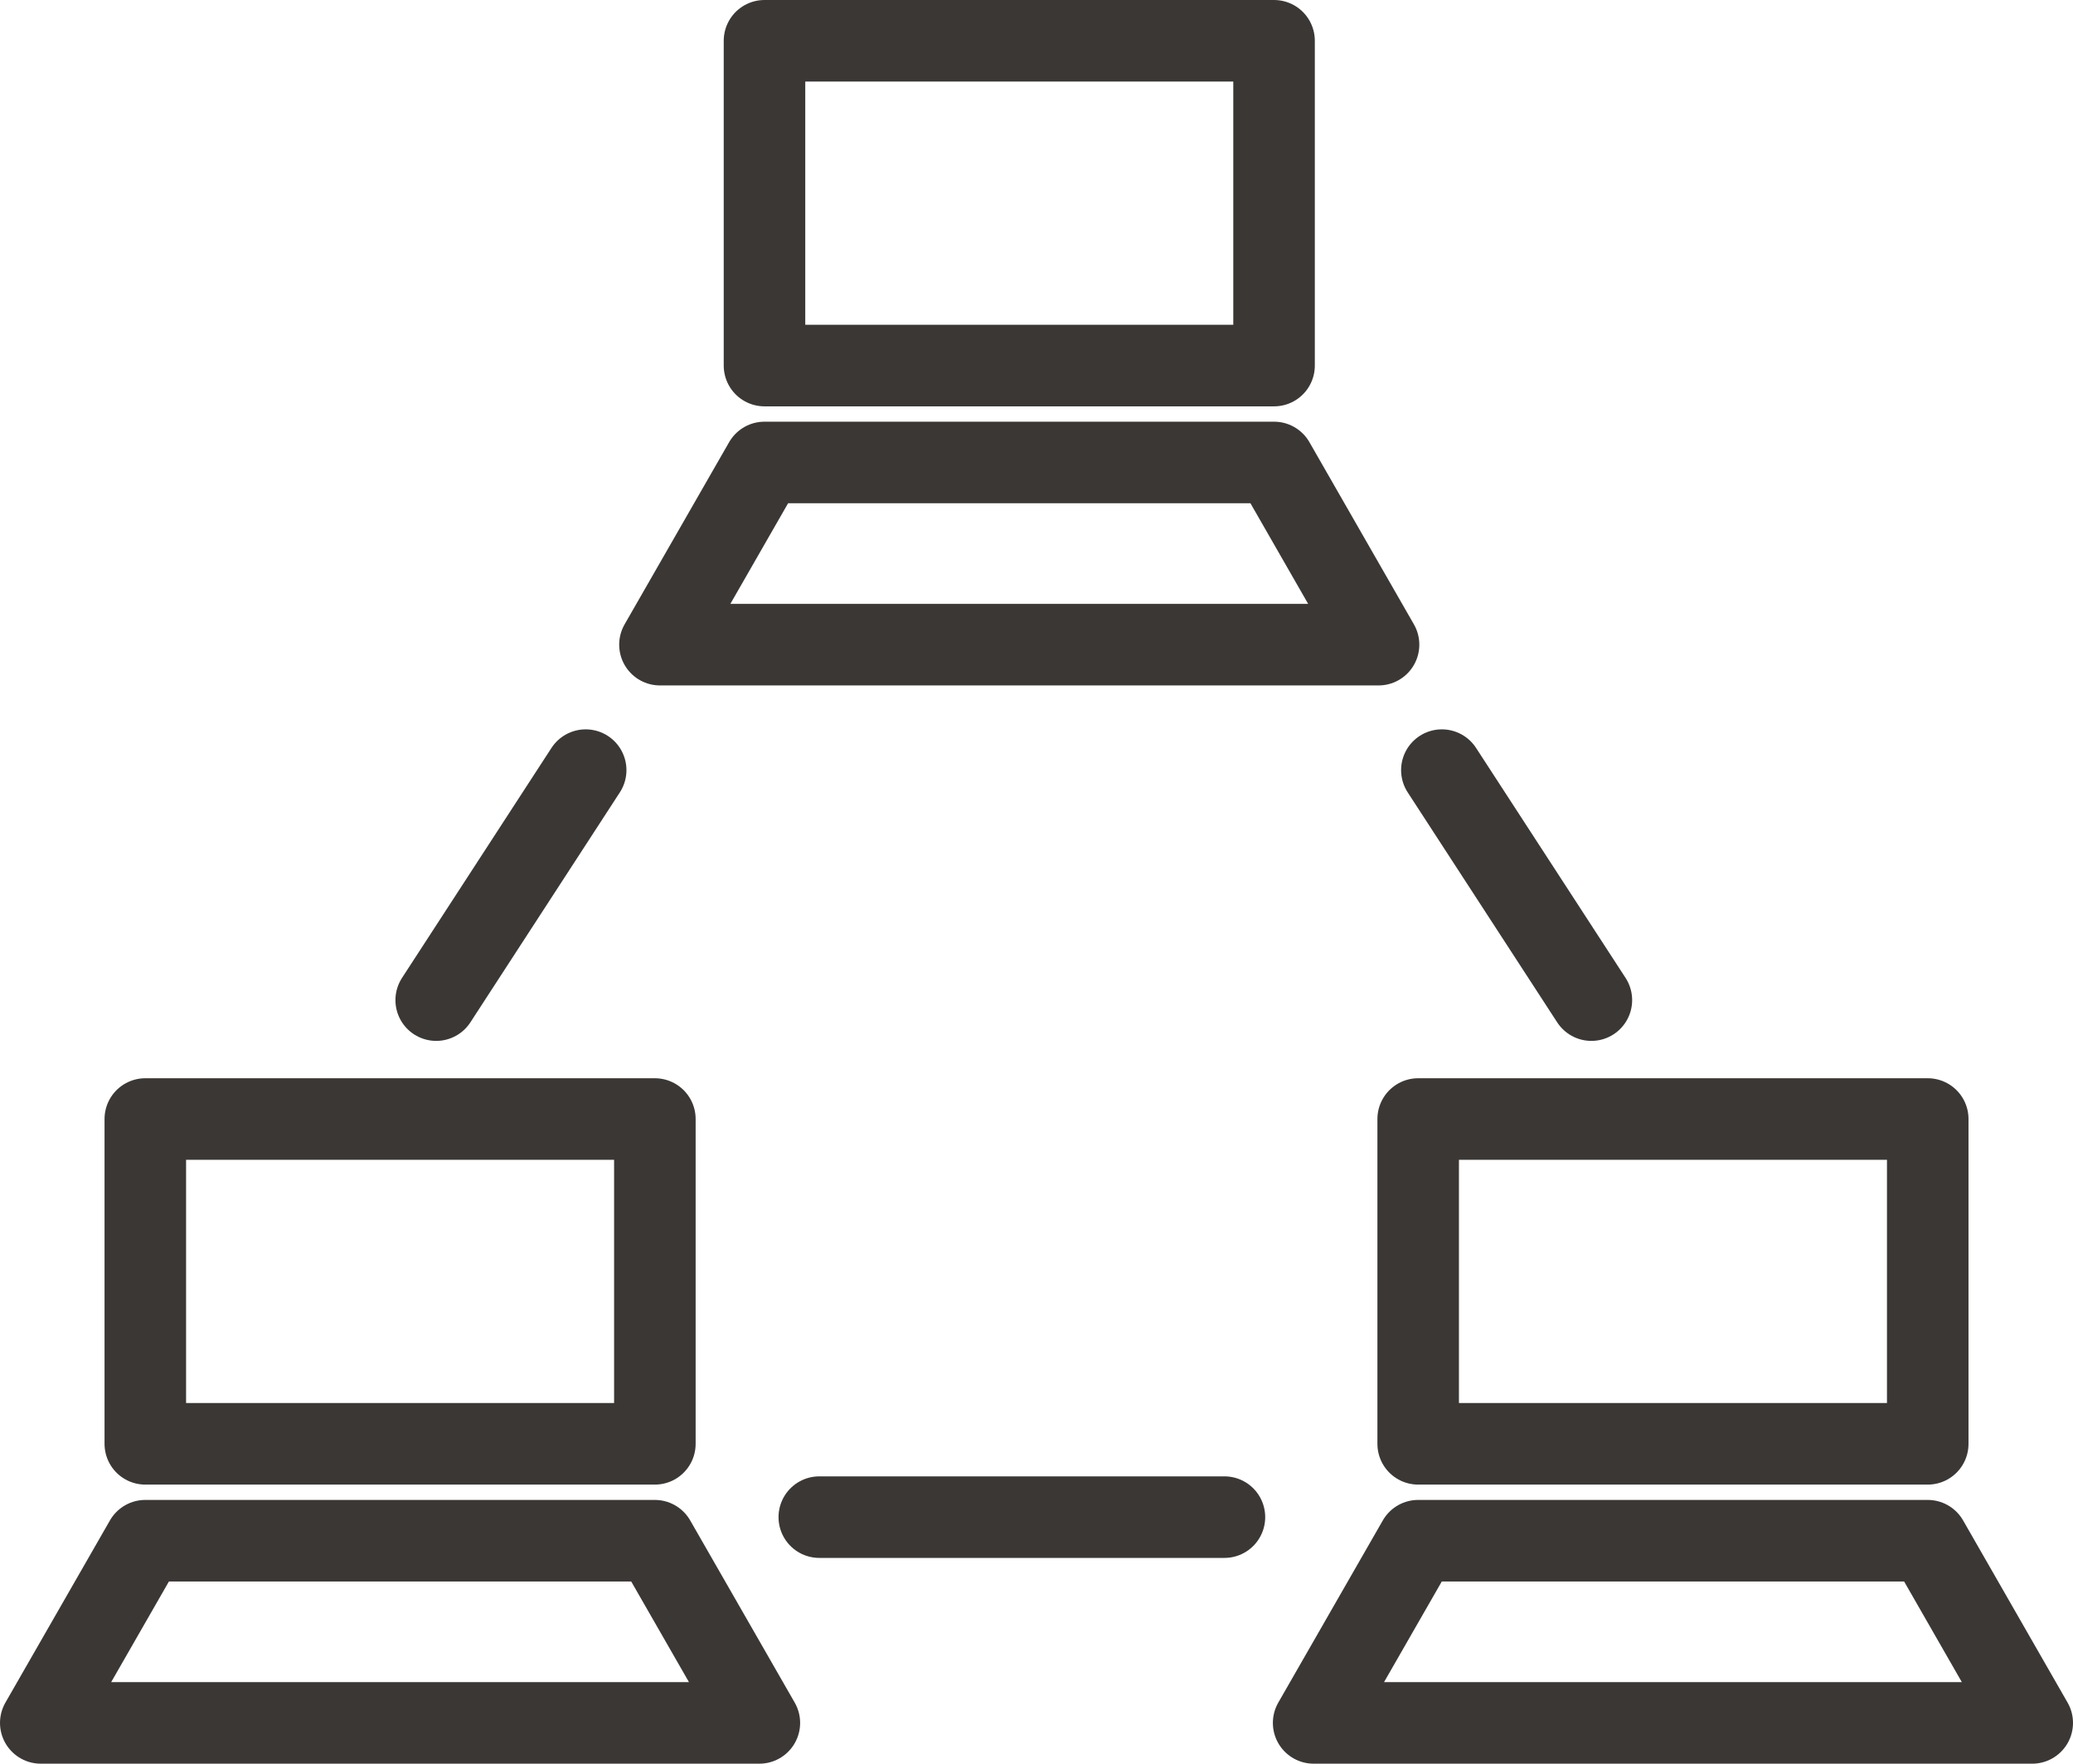 <?xml version="1.0" encoding="utf-8"?>
<!-- Generator: Adobe Illustrator 17.0.0, SVG Export Plug-In . SVG Version: 6.00 Build 0)  -->
<!DOCTYPE svg PUBLIC "-//W3C//DTD SVG 1.1//EN" "http://www.w3.org/Graphics/SVG/1.1/DTD/svg11.dtd">
<svg version="1.1" id="Layer_1" xmlns="http://www.w3.org/2000/svg" xmlns:xlink="http://www.w3.org/1999/xlink" x="0px" y="0px"
	 width="50.845px" height="43.251px" viewBox="0 0 50.845 43.251" enable-background="new 0 0 50.845 43.251" xml:space="preserve">
<g>
	<g>
		
			<rect x="3.564" y="27.442" fill="none" stroke="#3B3735" stroke-width="2" stroke-linecap="round" stroke-linejoin="round" stroke-miterlimit="10" width="12.498" height="7.965"/>
		
			<polygon fill="none" stroke="#3B3735" stroke-width="2" stroke-linecap="round" stroke-linejoin="round" stroke-miterlimit="10" points="
			16.061,37.783 3.564,37.783 1,42.251 18.625,42.251 		"/>
	</g>
	<g>
		
			<rect x="34.784" y="27.442" fill="none" stroke="#3B3735" stroke-width="2" stroke-linecap="round" stroke-linejoin="round" stroke-miterlimit="10" width="12.498" height="7.965"/>
		
			<polygon fill="none" stroke="#3B3735" stroke-width="2" stroke-linecap="round" stroke-linejoin="round" stroke-miterlimit="10" points="
			47.282,37.783 34.784,37.783 32.22,42.251 49.845,42.251 		"/>
	</g>
	<g>
		
			<rect x="18.751" y="1" fill="none" stroke="#3B3735" stroke-width="2" stroke-linecap="round" stroke-linejoin="round" stroke-miterlimit="10" width="12.498" height="7.965"/>
		
			<polygon fill="none" stroke="#3B3735" stroke-width="2" stroke-linecap="round" stroke-linejoin="round" stroke-miterlimit="10" points="
			31.249,11.341 18.751,11.341 16.187,15.809 33.812,15.809 		"/>
	</g>
	
		<line fill="none" stroke="#3B3735" stroke-width="2" stroke-linecap="round" stroke-linejoin="round" stroke-miterlimit="10" x1="10.699" y1="24.526" x2="14.365" y2="18.886"/>
	
		<line fill="none" stroke="#3B3735" stroke-width="2" stroke-linecap="round" stroke-linejoin="round" stroke-miterlimit="10" x1="39.032" y1="24.526" x2="35.365" y2="18.886"/>
	
		<line fill="none" stroke="#3B3735" stroke-width="2" stroke-linecap="round" stroke-linejoin="round" stroke-miterlimit="10" x1="20.095" y1="37.205" x2="30.032" y2="37.205"/>
</g>
</svg>
